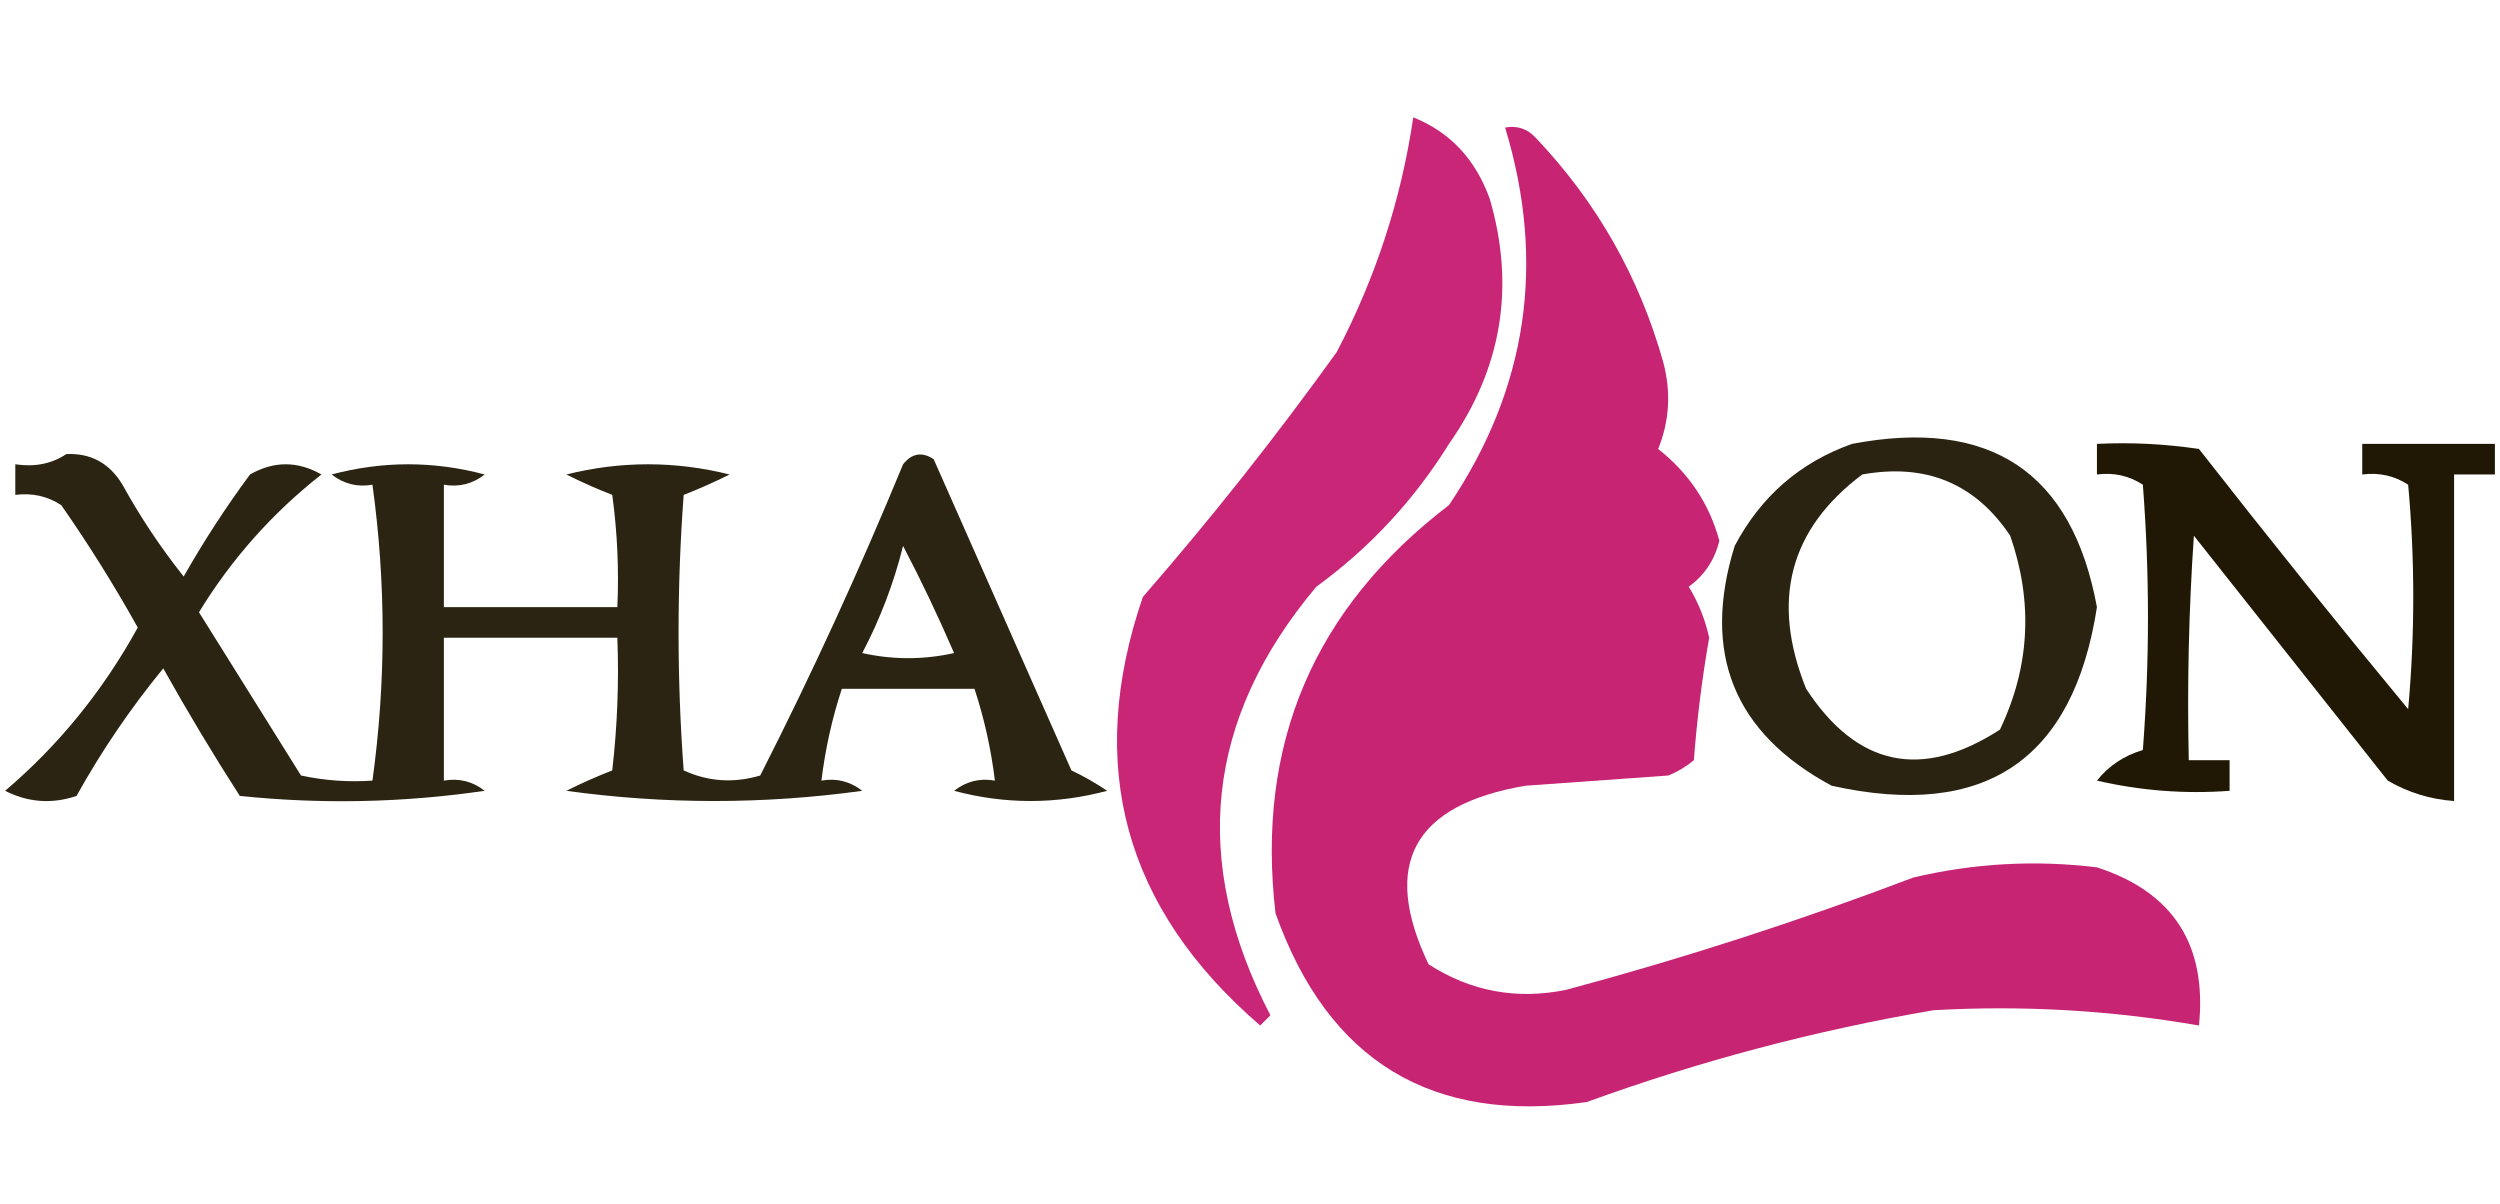 <?xml version="1.0" encoding="UTF-8"?>
<!DOCTYPE svg PUBLIC "-//W3C//DTD SVG 1.1//EN" "http://www.w3.org/Graphics/SVG/1.1/DTD/svg11.dtd">
<svg xmlns="http://www.w3.org/2000/svg" version="1.1" width="245px" height="118px" style="shape-rendering:geometricPrecision; text-rendering:geometricPrecision; image-rendering:optimizeQuality; fill-rule:evenodd; clip-rule:evenodd" xmlns:xlink="http://www.w3.org/1999/xlink">
<g><path style="opacity:1" fill="#c92677" d="M 138.5,11.5 C 142.107,12.946 144.607,15.612 146,19.5C 148.511,28.128 147.177,36.128 142,43.5C 138.578,49.011 134.244,53.678 129,57.5C 118.144,70.416 116.644,84.416 124.5,99.5C 124.167,99.833 123.833,100.167 123.5,100.5C 110.17,89.021 106.337,75.021 112,58.5C 118.714,50.788 125.047,42.788 131,34.5C 134.817,27.216 137.317,19.549 138.5,11.5 Z"/></g>
<g><path style="opacity:1" fill="#c72474" d="M 147.5,12.5 C 148.675,12.281 149.675,12.614 150.5,13.5C 156.485,19.803 160.651,27.136 163,35.5C 163.777,38.429 163.61,41.263 162.5,44C 165.516,46.377 167.516,49.377 168.5,53C 168.031,54.887 167.031,56.387 165.5,57.5C 166.447,59.059 167.113,60.726 167.5,62.5C 166.803,66.471 166.303,70.471 166,74.5C 165.25,75.126 164.416,75.626 163.5,76C 158.833,76.333 154.167,76.667 149.5,77C 138.486,78.87 135.319,84.704 140,94.5C 144.143,97.165 148.643,97.998 153.5,97C 165.016,93.909 176.349,90.243 187.5,86C 193.442,84.594 199.442,84.261 205.5,85C 212.964,87.414 216.297,92.581 215.5,100.5C 206.886,99.006 198.22,98.506 189.5,99C 177.905,100.976 166.571,103.976 155.5,108C 140.325,110.169 130.158,104.002 125,89.5C 123.069,72.965 128.736,59.631 142,49.5C 149.689,38.076 151.522,25.743 147.5,12.5 Z"/></g>
<g><path style="opacity:0.977" fill="#1c1400" d="M 244.5,43.5 C 244.5,44.5 244.5,45.5 244.5,46.5C 243.167,46.5 241.833,46.5 240.5,46.5C 240.5,57.167 240.5,67.833 240.5,78.5C 238.173,78.335 236.007,77.669 234,76.5C 227.667,68.5 221.333,60.5 215,52.5C 214.5,59.826 214.334,67.159 214.5,74.5C 215.833,74.5 217.167,74.5 218.5,74.5C 218.5,75.5 218.5,76.5 218.5,77.5C 214.116,77.826 209.783,77.492 205.5,76.5C 206.655,75.049 208.155,74.049 210,73.5C 210.667,64.833 210.667,56.167 210,47.5C 208.644,46.62 207.144,46.286 205.5,46.5C 205.5,45.5 205.5,44.5 205.5,43.5C 208.85,43.335 212.183,43.502 215.5,44C 222.213,52.591 229.047,61.091 236,69.5C 236.667,62.167 236.667,54.833 236,47.5C 234.644,46.62 233.144,46.286 231.5,46.5C 231.5,45.5 231.5,44.5 231.5,43.5C 235.833,43.5 240.167,43.5 244.5,43.5 Z"/></g>
<g><path style="opacity:0.929" fill="#1c1400" d="M 6.5,44.5 C 8.903,44.393 10.736,45.393 12,47.5C 13.752,50.672 15.752,53.672 18,56.5C 19.97,53.032 22.137,49.699 24.5,46.5C 26.833,45.167 29.167,45.167 31.5,46.5C 26.694,50.276 22.694,54.776 19.5,60C 22.833,65.333 26.167,70.667 29.5,76C 31.81,76.497 34.143,76.663 36.5,76.5C 37.833,66.833 37.833,57.167 36.5,47.5C 35.022,47.762 33.689,47.429 32.5,46.5C 37.5,45.167 42.5,45.167 47.5,46.5C 46.311,47.429 44.978,47.762 43.5,47.5C 43.5,51.5 43.5,55.5 43.5,59.5C 49.167,59.5 54.833,59.5 60.5,59.5C 60.665,55.818 60.499,52.152 60,48.5C 58.49,47.91 56.99,47.244 55.5,46.5C 60.833,45.167 66.167,45.167 71.5,46.5C 70.01,47.244 68.51,47.91 67,48.5C 66.333,57.5 66.333,66.5 67,75.5C 69.401,76.602 71.901,76.769 74.5,76C 79.569,66.028 84.236,55.861 88.5,45.5C 89.365,44.417 90.365,44.251 91.5,45C 95.996,55.15 100.496,65.316 105,75.5C 106.205,76.071 107.372,76.738 108.5,77.5C 103.5,78.833 98.5,78.833 93.5,77.5C 94.689,76.571 96.022,76.238 97.5,76.5C 97.127,73.426 96.461,70.426 95.5,67.5C 91.167,67.5 86.833,67.5 82.5,67.5C 81.539,70.426 80.873,73.426 80.5,76.5C 81.978,76.238 83.311,76.571 84.5,77.5C 74.833,78.833 65.167,78.833 55.5,77.5C 56.99,76.756 58.49,76.09 60,75.5C 60.499,71.179 60.666,66.846 60.5,62.5C 54.833,62.5 49.167,62.5 43.5,62.5C 43.5,67.167 43.5,71.833 43.5,76.5C 44.978,76.238 46.311,76.571 47.5,77.5C 39.521,78.665 31.521,78.832 23.5,78C 20.874,73.916 18.374,69.749 16,65.5C 12.796,69.407 9.962,73.573 7.5,78C 5.098,78.814 2.765,78.647 0.5,77.5C 5.756,73.029 10.09,67.696 13.5,61.5C 11.198,57.367 8.698,53.367 6,49.5C 4.644,48.62 3.144,48.286 1.5,48.5C 1.5,47.5 1.5,46.5 1.5,45.5C 3.415,45.785 5.081,45.451 6.5,44.5 Z M 88.5,53.5 C 90.263,56.864 91.93,60.364 93.5,64C 90.5,64.667 87.5,64.667 84.5,64C 86.26,60.649 87.594,57.149 88.5,53.5 Z"/></g>
<g><path style="opacity:0.931" fill="#1c1400" d="M 181.5,43.5 C 195.064,40.925 203.064,46.259 205.5,59.5C 203.181,74.506 194.514,80.34 179.5,77C 169.91,71.838 166.744,64.004 170,53.5C 172.566,48.645 176.399,45.311 181.5,43.5 Z M 182.5,46.5 C 188.734,45.373 193.568,47.373 197,52.5C 199.263,59.005 198.929,65.338 196,71.5C 188.323,76.463 181.989,75.13 177,67.5C 173.526,58.86 175.36,51.86 182.5,46.5 Z"/></g>
</svg>
